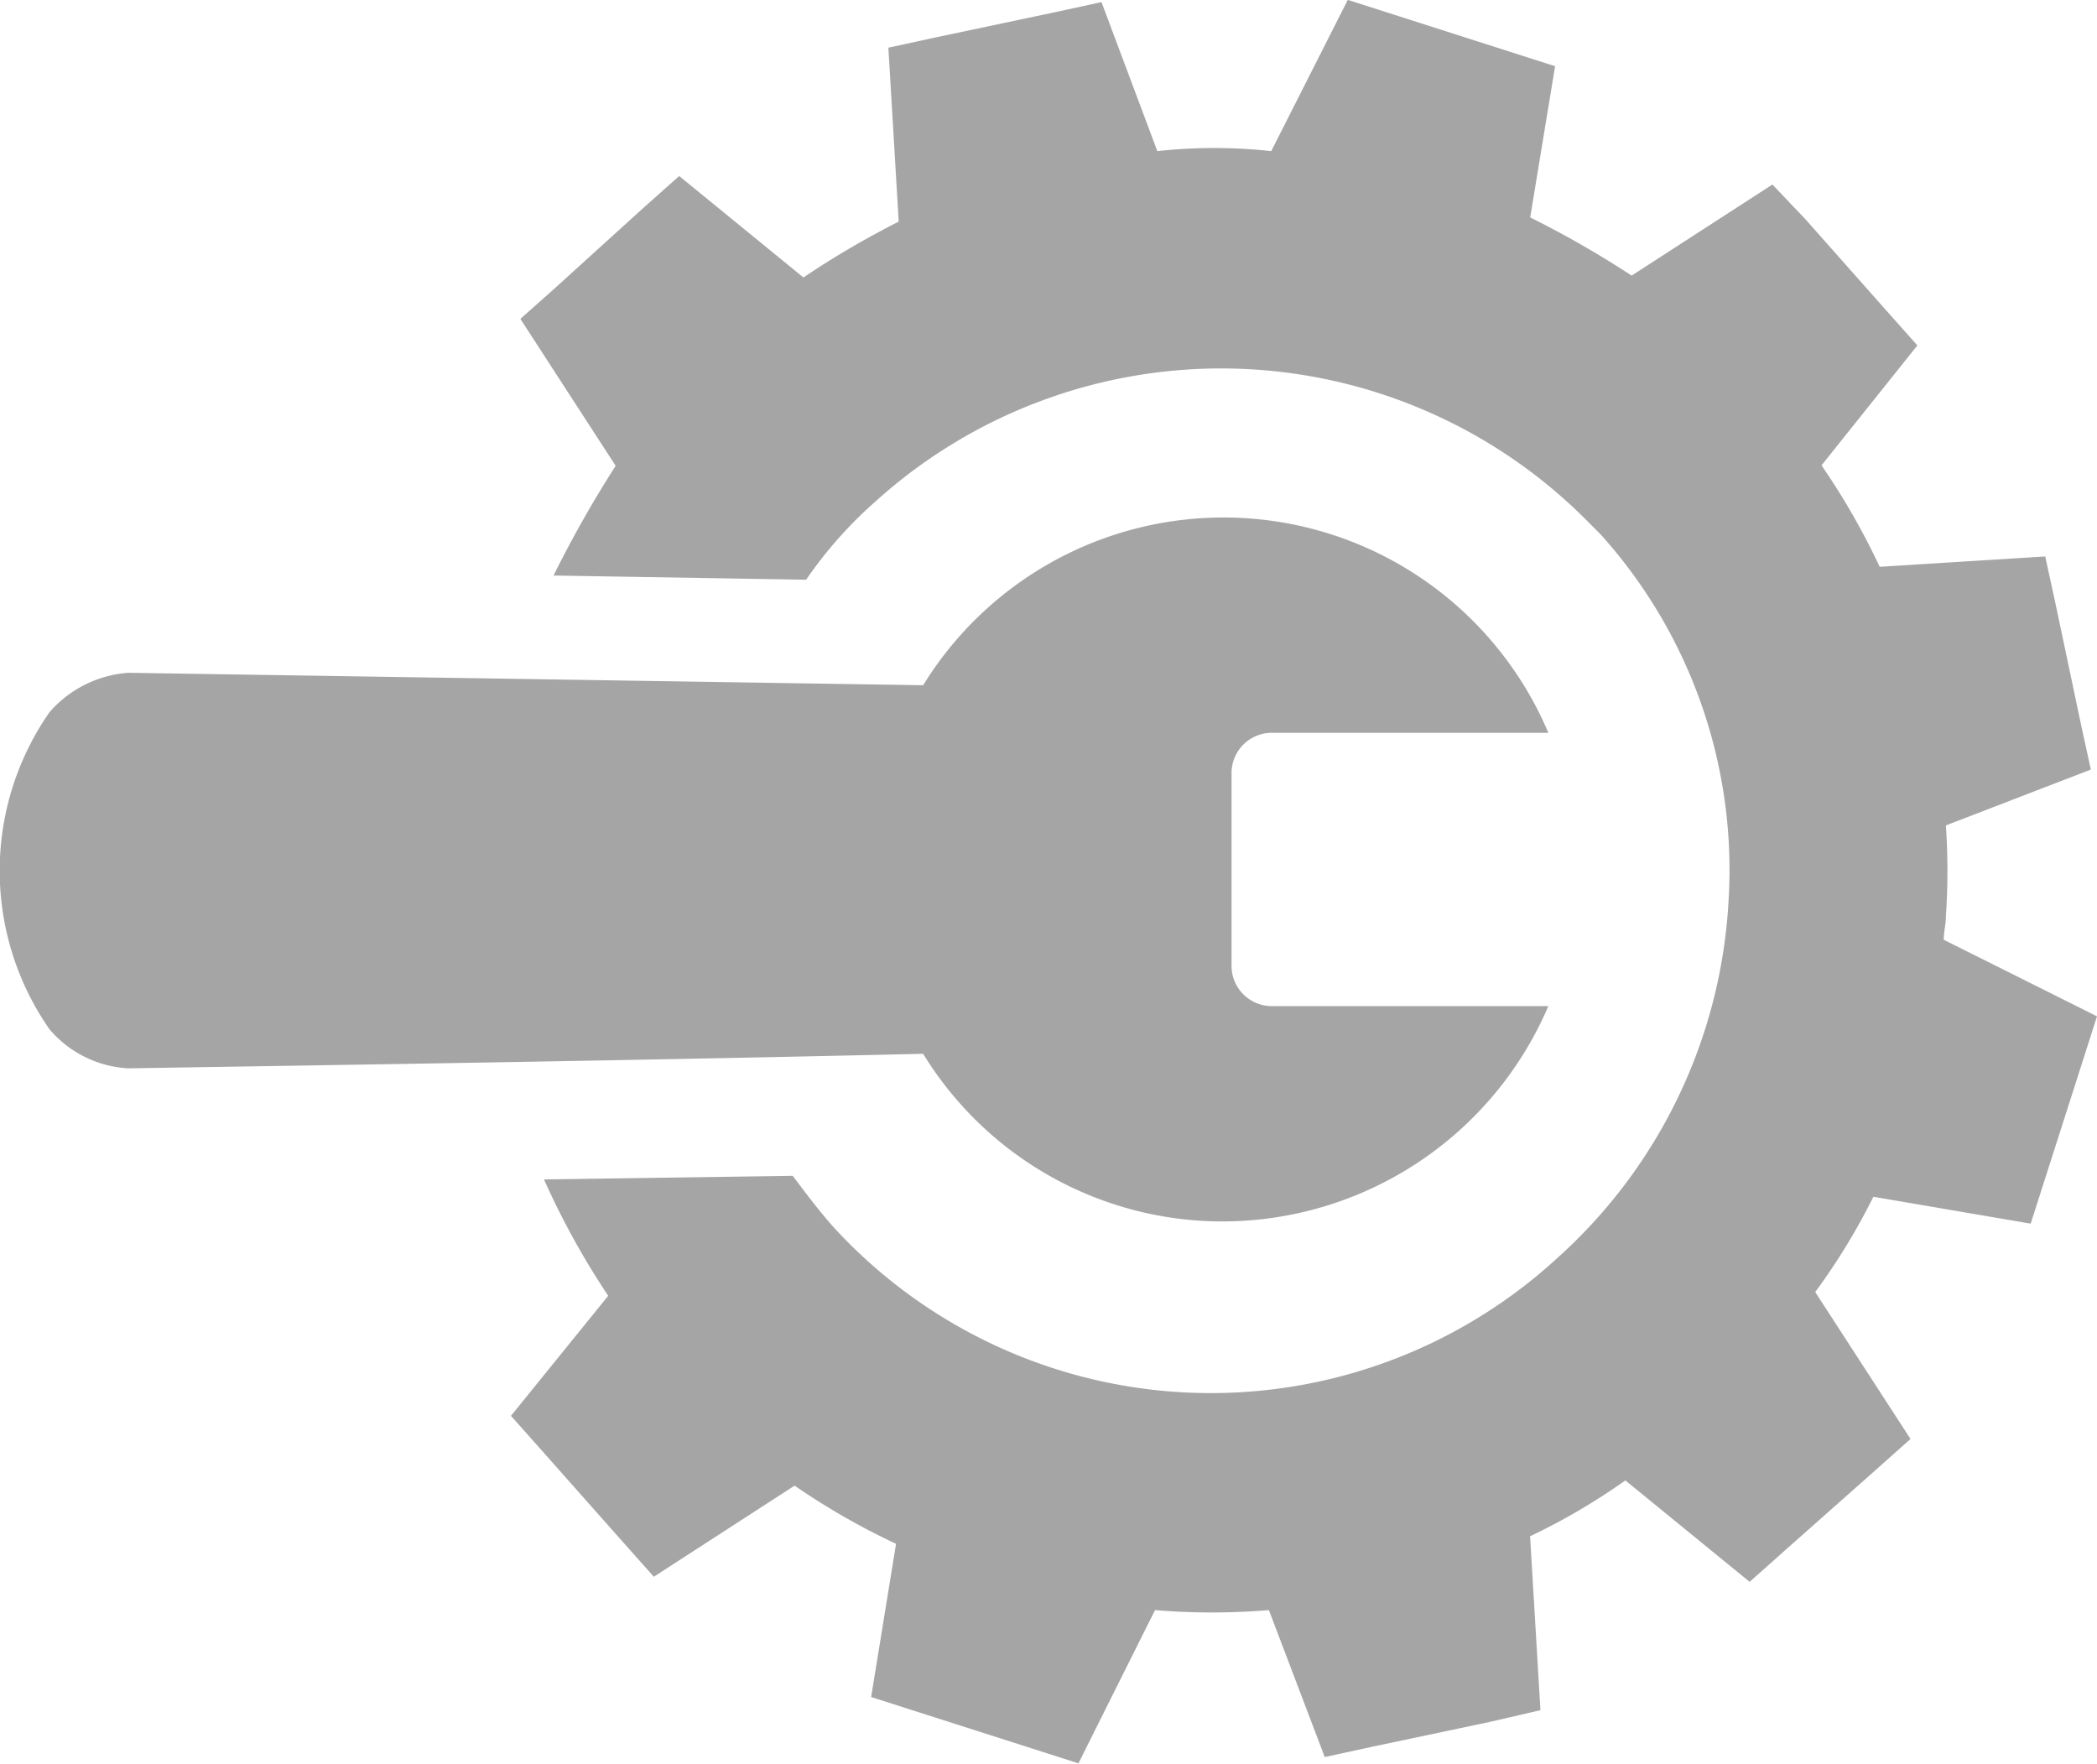 <svg xmlns="http://www.w3.org/2000/svg" width="18.025" height="15.16" viewBox="0 0 18.025 15.16">
  <g id="Group_12461" data-name="Group 12461" transform="translate(-1469.184 111.007)">
    <path id="Path_5308" data-name="Path 5308" d="M27.12,21.307c.107.142.214.285.338.427a4.4,4.4,0,0,0,6.228.285,4.448,4.448,0,0,0,1.477-3.06,4.308,4.308,0,0,0-1.1-3.167l-.16-.16a4.432,4.432,0,0,0-6.068-.125,3.654,3.654,0,0,0-.6.676l-2.171-.036a9.859,9.859,0,0,1,.534-.943l-.819-1.263.3-.267.765-.694.3-.267,1.068.872a7.571,7.571,0,0,1,.819-.48l-.089-1.495.409-.089,1.014-.214.409-.089.48,1.281a4.5,4.5,0,0,1,.979,0l.658-1.3.391.125,1,.32.391.125-.214,1.3a8.468,8.468,0,0,1,.872.5l1.21-.783.285.3.694.783.267.3L35.963,15.2a6.1,6.1,0,0,1,.5.872l1.423-.089.089.409.214,1.014.089.409-1.246.48a5.747,5.747,0,0,1,0,.783c0,.071-.018.125-.018.2l1.317.658-.125.391-.32,1-.125.391-1.352-.231a5.589,5.589,0,0,1-.5.819l.819,1.263-.3.267-.783.694-.3.267-1.068-.872a5.464,5.464,0,0,1-.819.48l.089,1.495L33.116,26l-1.014.214-.409.089-.48-1.263a5.991,5.991,0,0,1-.979,0l-.658,1.317-.391-.125-1-.32-.391-.125.214-1.317a6.1,6.1,0,0,1-.872-.5l-1.21.783-.267-.3-.694-.783-.267-.3.836-1.032a6.774,6.774,0,0,1-.552-1Z" transform="translate(1448.878 -122.207)" fill="#a5a5a5"/>
    <path id="Path_5309" data-name="Path 5309" d="M.427,37.873a.993.993,0,0,1,.676-.338l6.833.107a3.032,3.032,0,0,1,5.374.409H10.943a.346.346,0,0,0-.356.356v1.637a.346.346,0,0,0,.356.356H13.31a3.049,3.049,0,0,1-2.794,1.851,3.019,3.019,0,0,1-2.58-1.441c-2.278.053-4.555.089-6.833.125A.956.956,0,0,1,.427,40.6,2.383,2.383,0,0,1,.427,37.873Z" transform="translate(1469.183 -142.759)" fill="#a5a5a5"/>
  </g>
</svg>
